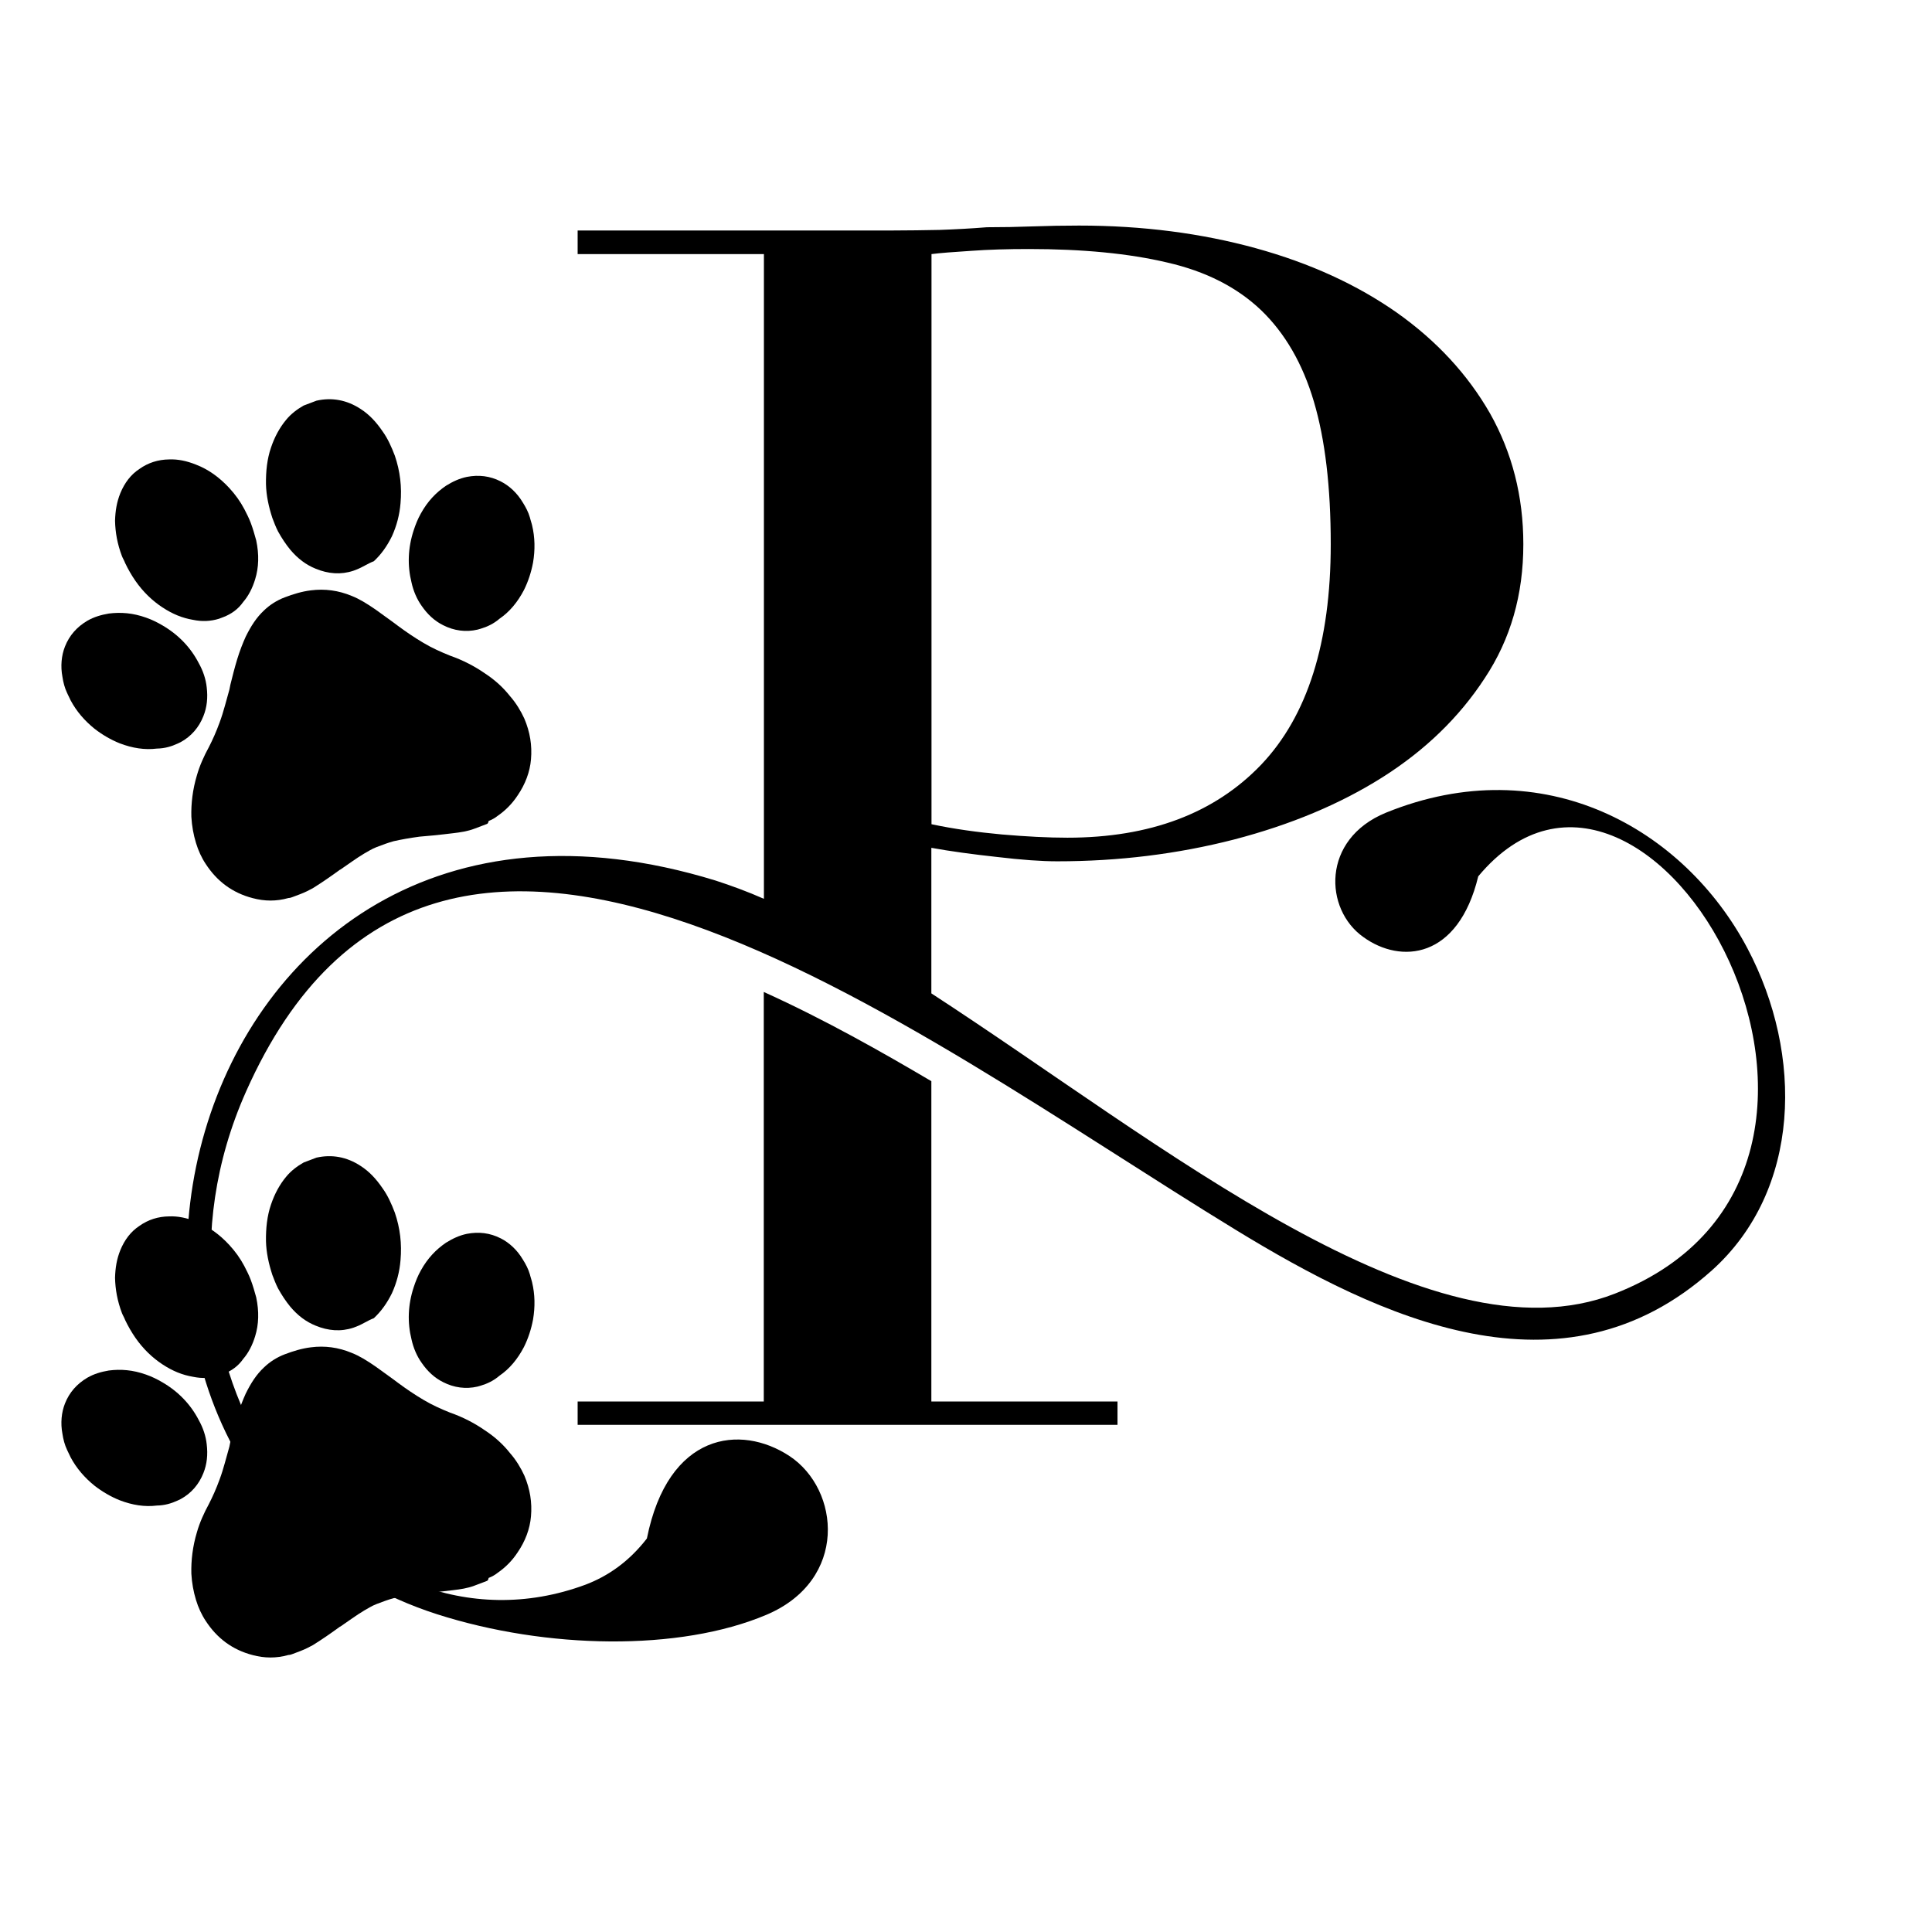 <svg xmlns="http://www.w3.org/2000/svg" xmlns:xlink="http://www.w3.org/1999/xlink" width="641" zoomAndPan="magnify" viewBox="0 0 480.75 480.75" height="641" preserveAspectRatio="xMidYMid meet" version="1.0"><defs><clipPath id="dddfdec903"><path d="M 15 340 L 52 340 L 52 375 L 15 375 Z M 15 340 " clip-rule="nonzero"/></clipPath><clipPath id="7c581c7ecd"><path d="M 0 317.48 L 115.656 273.645 L 156.039 380.191 L 40.383 424.027 Z M 0 317.48 " clip-rule="nonzero"/></clipPath><clipPath id="0a7fcdf528"><path d="M 0 317.48 L 115.656 273.645 L 156.039 380.191 L 40.383 424.027 Z M 0 317.48 " clip-rule="nonzero"/></clipPath><clipPath id="3d23c3613c"><path d="M 0 317.48 L 115.656 273.645 L 156.039 380.191 L 40.383 424.027 Z M 0 317.48 " clip-rule="nonzero"/></clipPath><clipPath id="681a4b78ec"><path d="M 28 302 L 65 302 L 65 343 L 28 343 Z M 28 302 " clip-rule="nonzero"/></clipPath><clipPath id="fca6d5a6c6"><path d="M 0 317.48 L 115.656 273.645 L 156.039 380.191 L 40.383 424.027 Z M 0 317.48 " clip-rule="nonzero"/></clipPath><clipPath id="fc237838de"><path d="M 0 317.48 L 115.656 273.645 L 156.039 380.191 L 40.383 424.027 Z M 0 317.48 " clip-rule="nonzero"/></clipPath><clipPath id="92510c7456"><path d="M 0 317.48 L 115.656 273.645 L 156.039 380.191 L 40.383 424.027 Z M 0 317.48 " clip-rule="nonzero"/></clipPath><clipPath id="aee5b24501"><path d="M 66 287 L 100 287 L 100 332 L 66 332 Z M 66 287 " clip-rule="nonzero"/></clipPath><clipPath id="89606ce460"><path d="M 0 317.48 L 115.656 273.645 L 156.039 380.191 L 40.383 424.027 Z M 0 317.48 " clip-rule="nonzero"/></clipPath><clipPath id="df5505a3d0"><path d="M 0 317.48 L 115.656 273.645 L 156.039 380.191 L 40.383 424.027 Z M 0 317.48 " clip-rule="nonzero"/></clipPath><clipPath id="c6626d33eb"><path d="M 0 317.48 L 115.656 273.645 L 156.039 380.191 L 40.383 424.027 Z M 0 317.48 " clip-rule="nonzero"/></clipPath><clipPath id="9663ac7714"><path d="M 47 335 L 133 335 L 133 413 L 47 413 Z M 47 335 " clip-rule="nonzero"/></clipPath><clipPath id="f8a01ca8c6"><path d="M 0 317.48 L 115.656 273.645 L 156.039 380.191 L 40.383 424.027 Z M 0 317.48 " clip-rule="nonzero"/></clipPath><clipPath id="5b120e3d34"><path d="M 0 317.48 L 115.656 273.645 L 156.039 380.191 L 40.383 424.027 Z M 0 317.48 " clip-rule="nonzero"/></clipPath><clipPath id="1e50262bc9"><path d="M 0 317.48 L 115.656 273.645 L 156.039 380.191 L 40.383 424.027 Z M 0 317.48 " clip-rule="nonzero"/></clipPath><clipPath id="48517ecebd"><path d="M 30.965 351.945 L 113.012 320.848 L 138.078 386.98 L 56.027 418.078 Z M 30.965 351.945 " clip-rule="nonzero"/></clipPath><clipPath id="144ecc65b0"><path d="M 101 306 L 133 306 L 133 346 L 101 346 Z M 101 306 " clip-rule="nonzero"/></clipPath><clipPath id="568b16f5bb"><path d="M 0 317.48 L 115.656 273.645 L 156.039 380.191 L 40.383 424.027 Z M 0 317.48 " clip-rule="nonzero"/></clipPath><clipPath id="229e8693ac"><path d="M 0 317.48 L 115.656 273.645 L 156.039 380.191 L 40.383 424.027 Z M 0 317.48 " clip-rule="nonzero"/></clipPath><clipPath id="7ecb9db5a6"><path d="M 0 317.48 L 115.656 273.645 L 156.039 380.191 L 40.383 424.027 Z M 0 317.48 " clip-rule="nonzero"/></clipPath><clipPath id="77d22fe5d8"><path d="M 15 152 L 52 152 L 52 187 L 15 187 Z M 15 152 " clip-rule="nonzero"/></clipPath><clipPath id="9e6464e515"><path d="M 0 129.125 L 115.656 85.289 L 156.039 191.832 L 40.383 235.668 Z M 0 129.125 " clip-rule="nonzero"/></clipPath><clipPath id="e0e89f1ed0"><path d="M 0 129.125 L 115.656 85.289 L 156.039 191.832 L 40.383 235.668 Z M 0 129.125 " clip-rule="nonzero"/></clipPath><clipPath id="f512c66ecd"><path d="M 0 129.125 L 115.656 85.289 L 156.039 191.832 L 40.383 235.668 Z M 0 129.125 " clip-rule="nonzero"/></clipPath><clipPath id="5cd907a599"><path d="M 28 114 L 65 114 L 65 155 L 28 155 Z M 28 114 " clip-rule="nonzero"/></clipPath><clipPath id="3988f13d07"><path d="M 0 129.125 L 115.656 85.289 L 156.039 191.832 L 40.383 235.668 Z M 0 129.125 " clip-rule="nonzero"/></clipPath><clipPath id="a04000f664"><path d="M 0 129.125 L 115.656 85.289 L 156.039 191.832 L 40.383 235.668 Z M 0 129.125 " clip-rule="nonzero"/></clipPath><clipPath id="17eb933234"><path d="M 0 129.125 L 115.656 85.289 L 156.039 191.832 L 40.383 235.668 Z M 0 129.125 " clip-rule="nonzero"/></clipPath><clipPath id="33fbd7f2d6"><path d="M 66 99 L 100 99 L 100 143 L 66 143 Z M 66 99 " clip-rule="nonzero"/></clipPath><clipPath id="6ea36c9ebb"><path d="M 0 129.125 L 115.656 85.289 L 156.039 191.832 L 40.383 235.668 Z M 0 129.125 " clip-rule="nonzero"/></clipPath><clipPath id="11eef4303e"><path d="M 0 129.125 L 115.656 85.289 L 156.039 191.832 L 40.383 235.668 Z M 0 129.125 " clip-rule="nonzero"/></clipPath><clipPath id="7e830772a4"><path d="M 0 129.125 L 115.656 85.289 L 156.039 191.832 L 40.383 235.668 Z M 0 129.125 " clip-rule="nonzero"/></clipPath><clipPath id="e885daaebe"><path d="M 47 146 L 133 146 L 133 225 L 47 225 Z M 47 146 " clip-rule="nonzero"/></clipPath><clipPath id="0a6456fbdf"><path d="M 0 129.125 L 115.656 85.289 L 156.039 191.832 L 40.383 235.668 Z M 0 129.125 " clip-rule="nonzero"/></clipPath><clipPath id="ad0bf2f611"><path d="M 0 129.125 L 115.656 85.289 L 156.039 191.832 L 40.383 235.668 Z M 0 129.125 " clip-rule="nonzero"/></clipPath><clipPath id="506962ebce"><path d="M 0 129.125 L 115.656 85.289 L 156.039 191.832 L 40.383 235.668 Z M 0 129.125 " clip-rule="nonzero"/></clipPath><clipPath id="e340f2d097"><path d="M 30.965 163.59 L 113.012 132.492 L 138.078 198.621 L 56.027 229.719 Z M 30.965 163.59 " clip-rule="nonzero"/></clipPath><clipPath id="54c5513edd"><path d="M 101 118 L 133 118 L 133 157 L 101 157 Z M 101 118 " clip-rule="nonzero"/></clipPath><clipPath id="6951939288"><path d="M 0 129.125 L 115.656 85.289 L 156.039 191.832 L 40.383 235.668 Z M 0 129.125 " clip-rule="nonzero"/></clipPath><clipPath id="4408161163"><path d="M 0 129.125 L 115.656 85.289 L 156.039 191.832 L 40.383 235.668 Z M 0 129.125 " clip-rule="nonzero"/></clipPath><clipPath id="2619ba03a3"><path d="M 0 129.125 L 115.656 85.289 L 156.039 191.832 L 40.383 235.668 Z M 0 129.125 " clip-rule="nonzero"/></clipPath><clipPath id="397b5243ef"><path d="M 46 56.129 L 445 56.129 L 445 409 L 46 409 Z M 46 56.129 " clip-rule="nonzero"/></clipPath></defs><g clip-path="url(#dddfdec903)"><g clip-path="url(#7c581c7ecd)"><g clip-path="url(#0a7fcdf528)"><g clip-path="url(#3d23c3613c)"><path fill="#000000" d="M 44.199 373.387 C 44.445 373.266 44.691 373.145 44.941 373.035 C 47.582 371.609 49.523 369.332 50.617 366.551 C 51.508 364.32 51.75 361.949 51.438 359.391 C 51.227 357.379 50.539 355.297 49.469 353.391 C 47.477 349.523 44.434 346.312 40.445 343.988 C 39.184 343.242 37.797 342.551 36.332 342.043 C 33.062 340.883 30.07 340.648 27.074 341.031 C 25.125 341.359 23.395 341.871 21.738 342.82 C 19.137 344.355 17.266 346.465 16.168 349.234 C 15.281 351.477 15.035 354.141 15.535 356.773 C 15.746 358.176 16.094 359.512 16.676 360.746 L 16.848 361.117 C 17.031 361.484 17.199 361.855 17.383 362.223 L 17.547 362.582 C 19.02 365.352 21.047 367.695 23.512 369.684 C 25.434 371.18 27.555 372.426 29.793 373.32 C 32.938 374.531 36.039 375.012 39.035 374.633 C 40.996 374.602 42.711 374.082 44.199 373.387 " fill-opacity="1" fill-rule="nonzero"/></g></g></g></g><g clip-path="url(#681a4b78ec)"><g clip-path="url(#fca6d5a6c6)"><g clip-path="url(#fc237838de)"><g clip-path="url(#92510c7456)"><path fill="#000000" d="M 33.703 332.906 C 35.625 335.664 37.914 337.852 40.441 339.512 C 42.969 341.172 45.379 342.145 48.031 342.594 C 50.254 343.062 52.41 342.973 54.5 342.324 L 55.52 341.938 C 57.562 341.164 59.285 339.93 60.512 338.156 C 61.836 336.637 62.836 334.656 63.484 332.52 C 64.406 329.555 64.496 326.324 63.754 322.824 C 63.352 321.379 62.949 319.93 62.371 318.406 C 61.938 317.262 61.375 316.164 60.812 315.07 C 59.789 313.133 58.555 311.418 57.066 309.801 C 54.582 307.105 51.785 305.113 48.715 303.953 C 46.477 303.055 44.258 302.59 42.102 302.68 C 39.34 302.707 36.867 303.5 34.68 305.055 C 32.574 306.434 31.016 308.48 29.949 311.066 C 29.047 313.297 28.699 315.465 28.625 317.965 C 28.695 320.844 29.195 323.707 30.352 326.762 C 30.543 327.27 30.863 327.73 31.152 328.492 C 31.859 329.969 32.742 331.523 33.703 332.906 " fill-opacity="1" fill-rule="nonzero"/></g></g></g></g><g clip-path="url(#aee5b24501)"><g clip-path="url(#89606ce460)"><g clip-path="url(#df5505a3d0)"><g clip-path="url(#c6626d33eb)"><path fill="#000000" d="M 72.223 325.141 C 74.078 327.344 76.125 328.895 78.539 329.867 C 81.656 331.16 84.82 331.414 87.934 330.379 L 88.699 330.09 C 90.23 329.508 91.488 328.594 93.02 328.016 C 94.855 326.301 96.285 324.305 97.527 321.801 C 98.719 319.168 99.434 316.426 99.664 313.574 C 100.023 309.512 99.566 305.613 98.25 301.754 C 97.43 299.59 96.484 297.477 95.25 295.766 C 93.602 293.336 91.887 291.516 89.762 290.141 C 86.258 287.832 82.52 287.215 78.754 288.059 C 78.625 288.109 78.625 288.109 78.496 288.156 L 75.562 289.27 C 74 290.152 72.406 291.34 71.211 292.809 C 69.602 294.727 68.312 297.105 67.422 299.77 C 66.457 302.609 66.145 305.633 66.184 308.816 C 66.25 311.699 66.883 314.516 67.766 317.234 C 68.199 318.375 68.633 319.52 69.195 320.617 C 70.125 322.301 71.133 323.809 72.223 325.141 " fill-opacity="1" fill-rule="nonzero"/></g></g></g></g><g clip-path="url(#9663ac7714)"><g clip-path="url(#f8a01ca8c6)"><g clip-path="url(#5b120e3d34)"><g clip-path="url(#1e50262bc9)"><g clip-path="url(#48517ecebd)"><path fill="#000000" d="M 120.664 355.922 C 118.09 354.133 115.18 352.621 111.984 351.504 C 109.746 350.609 107.461 349.586 105.383 348.336 C 103.125 347.012 100.949 345.508 99.129 344.164 L 97.703 343.105 C 96.281 342.047 94.906 341.113 93.48 340.055 C 91.305 338.551 89.402 337.383 87.516 336.645 C 84.223 335.273 80.84 334.812 77.355 335.262 C 75.121 335.527 72.902 336.223 70.859 336.996 C 68.945 337.723 67.176 338.828 65.68 340.27 C 63.844 341.98 62.461 344.105 61.141 346.785 C 60.426 348.367 59.68 350.246 59.027 352.383 C 58.379 354.52 57.855 356.609 57.336 358.699 L 57.082 359.957 C 56.32 362.57 55.656 365.441 54.641 368.152 C 53.781 370.512 52.906 372.441 51.984 374.246 C 50.777 376.449 49.664 378.906 48.98 381.344 C 47.949 384.789 47.527 388.293 47.617 391.605 C 47.746 393.879 48.137 396.059 48.777 398.145 C 49.324 399.969 50.176 401.828 51.188 403.336 C 53.988 407.652 57.859 410.547 62.879 411.844 C 65.801 412.625 68.742 412.676 71.773 411.816 C 72.203 411.801 72.461 411.703 72.844 411.559 L 74.758 410.832 C 75.906 410.395 77.008 409.832 77.852 409.367 C 80.215 407.891 82.523 406.289 84.582 404.781 L 84.711 404.734 C 86.688 403.402 88.617 401.945 90.641 400.742 C 91.488 400.273 92.539 399.586 93.688 399.148 C 95.219 398.57 96.625 398.035 97.949 397.68 C 99.832 397.258 102.02 396.863 104.383 396.551 C 105.5 396.418 106.793 396.363 107.914 396.23 C 109.461 396.078 111.137 395.879 112.812 395.68 C 114.488 395.484 116.293 395.234 118.082 394.559 L 121.145 393.395 C 121.398 393.301 121.48 393.125 121.59 392.645 C 122.355 392.355 123.203 391.891 123.871 391.344 C 125.723 390.062 127.426 388.398 128.812 386.273 C 130.691 383.527 131.863 380.465 132.129 377.309 C 132.426 373.855 131.906 370.562 130.477 367.176 C 129.629 365.316 128.426 363.301 126.891 361.559 C 125.207 359.434 123.191 357.582 120.664 355.922 " fill-opacity="1" fill-rule="nonzero"/></g></g></g></g></g><g clip-path="url(#144ecc65b0)"><g clip-path="url(#568b16f5bb)"><g clip-path="url(#229e8693ac)"><g clip-path="url(#7ecb9db5a6)"><path fill="#000000" d="M 130.07 313.363 C 128.699 311.062 126.75 309.227 124.586 308.141 C 121.93 306.793 119.145 306.453 116.176 307.023 C 114.297 307.418 112.672 308.18 110.98 309.227 C 108.488 310.93 106.414 313.082 104.73 316.117 C 103.973 317.465 103.395 318.906 102.945 320.301 C 101.496 324.684 101.348 329.105 102.406 333.324 C 102.879 335.457 103.746 337.473 104.922 339.117 C 106.383 341.242 108.125 342.863 110.281 343.934 C 112.945 345.297 115.906 345.715 118.828 345.031 C 119.09 344.945 119.355 344.875 119.617 344.805 C 121.195 344.336 122.824 343.59 124.297 342.316 C 126.793 340.613 128.797 338.199 130.363 335.207 C 131.441 333.051 132.195 330.715 132.645 328.32 C 133.168 325.199 133.133 322.102 132.398 319.051 L 132.297 318.668 C 132.18 318.277 132.074 317.879 131.953 317.488 L 131.848 317.094 C 131.469 315.785 130.828 314.559 130.07 313.363 " fill-opacity="1" fill-rule="nonzero"/></g></g></g></g><g clip-path="url(#77d22fe5d8)"><g clip-path="url(#9e6464e515)"><g clip-path="url(#e0e89f1ed0)"><g clip-path="url(#f512c66ecd)"><path fill="#000000" d="M 44.199 185.031 C 44.445 184.906 44.691 184.785 44.941 184.676 C 47.582 183.254 49.523 180.977 50.617 178.191 C 51.508 175.965 51.75 173.59 51.438 171.035 C 51.227 169.02 50.539 166.938 49.469 165.035 C 47.477 161.164 44.434 157.957 40.445 155.629 C 39.184 154.887 37.797 154.191 36.332 153.684 C 33.062 152.523 30.07 152.293 27.074 152.672 C 25.125 153.004 23.395 153.516 21.738 154.461 C 19.137 156 17.266 158.105 16.168 160.875 C 15.281 163.117 15.035 165.785 15.535 168.414 C 15.746 169.82 16.094 171.156 16.676 172.387 L 16.848 172.762 C 17.031 173.129 17.199 173.5 17.383 173.863 L 17.547 174.223 C 19.02 176.996 21.047 179.34 23.512 181.328 C 25.434 182.824 27.555 184.07 29.793 184.965 C 32.938 186.172 36.039 186.652 39.035 186.273 C 40.996 186.246 42.711 185.727 44.199 185.031 " fill-opacity="1" fill-rule="nonzero"/></g></g></g></g><g clip-path="url(#5cd907a599)"><g clip-path="url(#3988f13d07)"><g clip-path="url(#a04000f664)"><g clip-path="url(#17eb933234)"><path fill="#000000" d="M 33.703 144.547 C 35.625 147.309 37.914 149.492 40.441 151.152 C 42.969 152.812 45.379 153.789 48.031 154.238 C 50.254 154.703 52.41 154.613 54.5 153.965 L 55.52 153.578 C 57.562 152.805 59.285 151.57 60.512 149.797 C 61.836 148.281 62.836 146.301 63.484 144.164 C 64.406 141.199 64.496 137.965 63.754 134.469 C 63.352 133.02 62.949 131.574 62.371 130.047 C 61.938 128.902 61.375 127.809 60.812 126.711 C 59.789 124.773 58.555 123.062 57.066 121.445 C 54.582 118.75 51.785 116.758 48.715 115.594 C 46.477 114.699 44.258 114.23 42.102 114.32 C 39.34 114.352 36.867 115.145 34.68 116.699 C 32.574 118.078 31.016 120.121 29.949 122.707 C 29.047 124.941 28.699 127.105 28.625 129.605 C 28.695 132.488 29.195 135.352 30.352 138.402 C 30.543 138.91 30.863 139.371 31.152 140.133 C 31.859 141.613 32.742 143.168 33.703 144.547 " fill-opacity="1" fill-rule="nonzero"/></g></g></g></g><g clip-path="url(#33fbd7f2d6)"><g clip-path="url(#6ea36c9ebb)"><g clip-path="url(#11eef4303e)"><g clip-path="url(#7e830772a4)"><path fill="#000000" d="M 72.223 136.781 C 74.078 138.984 76.125 140.535 78.539 141.512 C 81.656 142.801 84.82 143.059 87.934 142.023 L 88.699 141.73 C 90.23 141.152 91.488 140.238 93.02 139.656 C 94.855 137.945 96.285 135.949 97.527 133.441 C 98.719 130.809 99.434 128.066 99.664 125.219 C 100.023 121.156 99.566 117.258 98.25 113.395 C 97.43 111.234 96.484 109.121 95.25 107.406 C 93.602 104.98 91.887 103.156 89.762 101.781 C 86.258 99.477 82.52 98.855 78.754 99.703 C 78.625 99.75 78.625 99.75 78.496 99.801 L 75.562 100.914 C 74 101.797 72.406 102.98 71.211 104.453 C 69.602 106.371 68.312 108.75 67.422 111.41 C 66.457 114.25 66.145 117.277 66.184 120.461 C 66.25 123.344 66.883 126.156 67.766 128.875 C 68.199 130.02 68.633 131.164 69.195 132.258 C 70.125 133.941 71.133 135.449 72.223 136.781 " fill-opacity="1" fill-rule="nonzero"/></g></g></g></g><g clip-path="url(#e885daaebe)"><g clip-path="url(#0a6456fbdf)"><g clip-path="url(#ad0bf2f611)"><g clip-path="url(#506962ebce)"><g clip-path="url(#e340f2d097)"><path fill="#000000" d="M 120.664 167.562 C 118.09 165.777 115.18 164.266 111.984 163.148 C 109.746 162.25 107.461 161.227 105.383 159.98 C 103.125 158.656 100.949 157.152 99.129 155.809 L 97.703 154.746 C 96.281 153.688 94.906 152.758 93.48 151.695 C 91.305 150.195 89.402 149.027 87.516 148.285 C 84.223 146.918 80.84 146.457 77.355 146.902 C 75.121 147.168 72.902 147.863 70.859 148.637 C 68.945 149.363 67.176 150.469 65.68 151.91 C 63.844 153.625 62.461 155.75 61.141 158.43 C 60.426 160.008 59.68 161.891 59.027 164.027 C 58.379 166.164 57.855 168.25 57.336 170.34 L 57.082 171.598 C 56.32 174.215 55.656 177.082 54.641 179.793 C 53.781 182.156 52.906 184.086 51.984 185.891 C 50.777 188.09 49.664 190.551 48.98 192.988 C 47.949 196.434 47.527 199.938 47.617 203.246 C 47.746 205.523 48.137 207.703 48.777 209.785 C 49.324 211.613 50.176 213.473 51.188 214.98 C 53.988 219.297 57.859 222.191 62.879 223.488 C 65.801 224.27 68.742 224.32 71.773 223.461 C 72.203 223.441 72.461 223.344 72.844 223.199 L 74.758 222.477 C 75.906 222.039 77.008 221.477 77.852 221.012 C 80.215 219.535 82.523 217.93 84.582 216.426 L 84.711 216.375 C 86.688 215.047 88.617 213.586 90.641 212.383 C 91.488 211.918 92.539 211.227 93.688 210.793 C 95.219 210.211 96.625 209.68 97.949 209.324 C 99.832 208.898 102.02 208.508 104.383 208.191 C 105.5 208.059 106.793 208.008 107.914 207.875 C 109.461 207.723 111.137 207.523 112.812 207.324 C 114.488 207.125 116.293 206.879 118.082 206.199 L 121.145 205.039 C 121.398 204.941 121.48 204.766 121.59 204.289 C 122.355 204 123.203 203.531 123.871 202.988 C 125.723 201.703 127.426 200.039 128.812 197.918 C 130.691 195.168 131.863 192.105 132.129 188.953 C 132.426 185.496 131.906 182.203 130.477 178.82 C 129.629 176.961 128.426 174.945 126.891 173.203 C 125.207 171.074 123.191 169.223 120.664 167.562 " fill-opacity="1" fill-rule="nonzero"/></g></g></g></g></g><g clip-path="url(#54c5513edd)"><g clip-path="url(#6951939288)"><g clip-path="url(#4408161163)"><g clip-path="url(#2619ba03a3)"><path fill="#000000" d="M 130.07 125.004 C 128.699 122.703 126.75 120.871 124.586 119.785 C 121.93 118.438 119.145 118.098 116.176 118.668 C 114.297 119.062 112.672 119.82 110.98 120.871 C 108.488 122.57 106.414 124.723 104.73 127.762 C 103.973 129.109 103.395 130.551 102.945 131.941 C 101.496 136.328 101.348 140.746 102.406 144.969 C 102.879 147.102 103.746 149.113 104.922 150.762 C 106.383 152.883 108.125 154.508 110.281 155.578 C 112.945 156.938 115.906 157.359 118.828 156.672 C 119.09 156.59 119.355 156.516 119.617 156.445 C 121.195 155.98 122.824 155.23 124.297 153.961 C 126.793 152.258 128.797 149.84 130.363 146.848 C 131.441 144.695 132.195 142.359 132.645 139.965 C 133.168 136.844 133.133 133.746 132.398 130.691 L 132.297 130.309 C 132.18 129.918 132.074 129.523 131.953 129.133 L 131.848 128.738 C 131.469 127.426 130.828 126.199 130.07 125.004 " fill-opacity="1" fill-rule="nonzero"/></g></g></g></g><g clip-path="url(#397b5243ef)"><path fill="#000000" d="M 231.789 205.094 C 237.348 206.281 243.223 207.086 249.305 207.645 C 255.457 208.172 260.875 208.449 265.594 208.449 C 286.184 208.449 302.262 202.367 313.832 190.27 C 325.332 178.176 331.137 159.926 331.137 135.418 C 331.137 121.188 329.738 109.371 326.941 99.934 C 324.145 90.461 319.738 82.906 313.832 77.211 C 307.82 71.477 300.059 67.523 290.445 65.324 C 280.832 63.051 269.332 61.965 255.98 61.965 C 250.703 61.965 245.949 62.105 241.613 62.422 C 237.277 62.699 233.992 62.945 231.789 63.227 Z M 178.062 219.113 C 181.945 220.371 185.965 221.84 190.09 223.66 L 190.09 63.227 L 143.738 63.227 L 143.738 57.352 L 222.18 57.352 C 226.059 57.352 229.938 57.281 233.816 57.211 C 237.77 57.07 241.648 56.863 245.562 56.547 C 249.445 56.547 253.254 56.477 256.992 56.336 C 260.805 56.199 264.613 56.129 268.496 56.129 C 284.328 56.129 298.977 58.051 312.469 61.758 C 326.031 65.496 337.672 70.848 347.598 77.805 C 357.422 84.762 365.184 93.117 370.773 102.871 C 376.262 112.625 379.059 123.461 379.059 135.418 C 379.059 147.969 375.914 159.016 369.445 168.77 C 363.086 178.523 354.555 186.738 344 193.418 C 333.441 200.094 321.137 205.234 307.051 208.906 C 293.035 212.508 278.387 214.324 263.078 214.324 C 259.195 214.324 254.199 213.973 248.047 213.238 C 241.961 212.574 236.543 211.84 231.754 210.969 L 231.754 247.188 C 289.152 284.488 355.777 339.938 401.852 321.898 C 480.434 291.168 410.484 166.883 367.84 218.066 C 362.84 238.727 348.543 239.914 339.246 233.168 C 329.492 226.281 328.758 208.836 344.871 202.227 C 384.234 186.25 419.121 206.316 434.816 235.965 C 448.832 262.5 448.168 296.168 426.004 316.094 C 388.707 349.516 343.301 327.91 307.539 306.059 C 226.094 256.348 108.957 164.262 61.207 271.66 C 30.129 341.547 87.25 415.941 145.66 394.336 C 151.289 392.203 156.496 388.602 160.969 382.832 C 166.25 356.438 184.285 354.305 196.449 362.312 C 209.07 370.668 211.098 393.18 190.719 401.816 C 169.078 410.977 135.941 410.383 108.746 401.676 C 0.066 366.715 40.371 176.812 178.062 219.113 Z M 143.738 348.746 L 190.055 348.746 L 190.055 246.836 C 205.293 253.723 219.73 261.941 231.754 269.035 L 231.754 348.746 L 278.074 348.746 L 278.074 354.551 L 143.738 354.551 Z M 143.738 348.746 " fill-opacity="1" fill-rule="evenodd"/></g></svg>